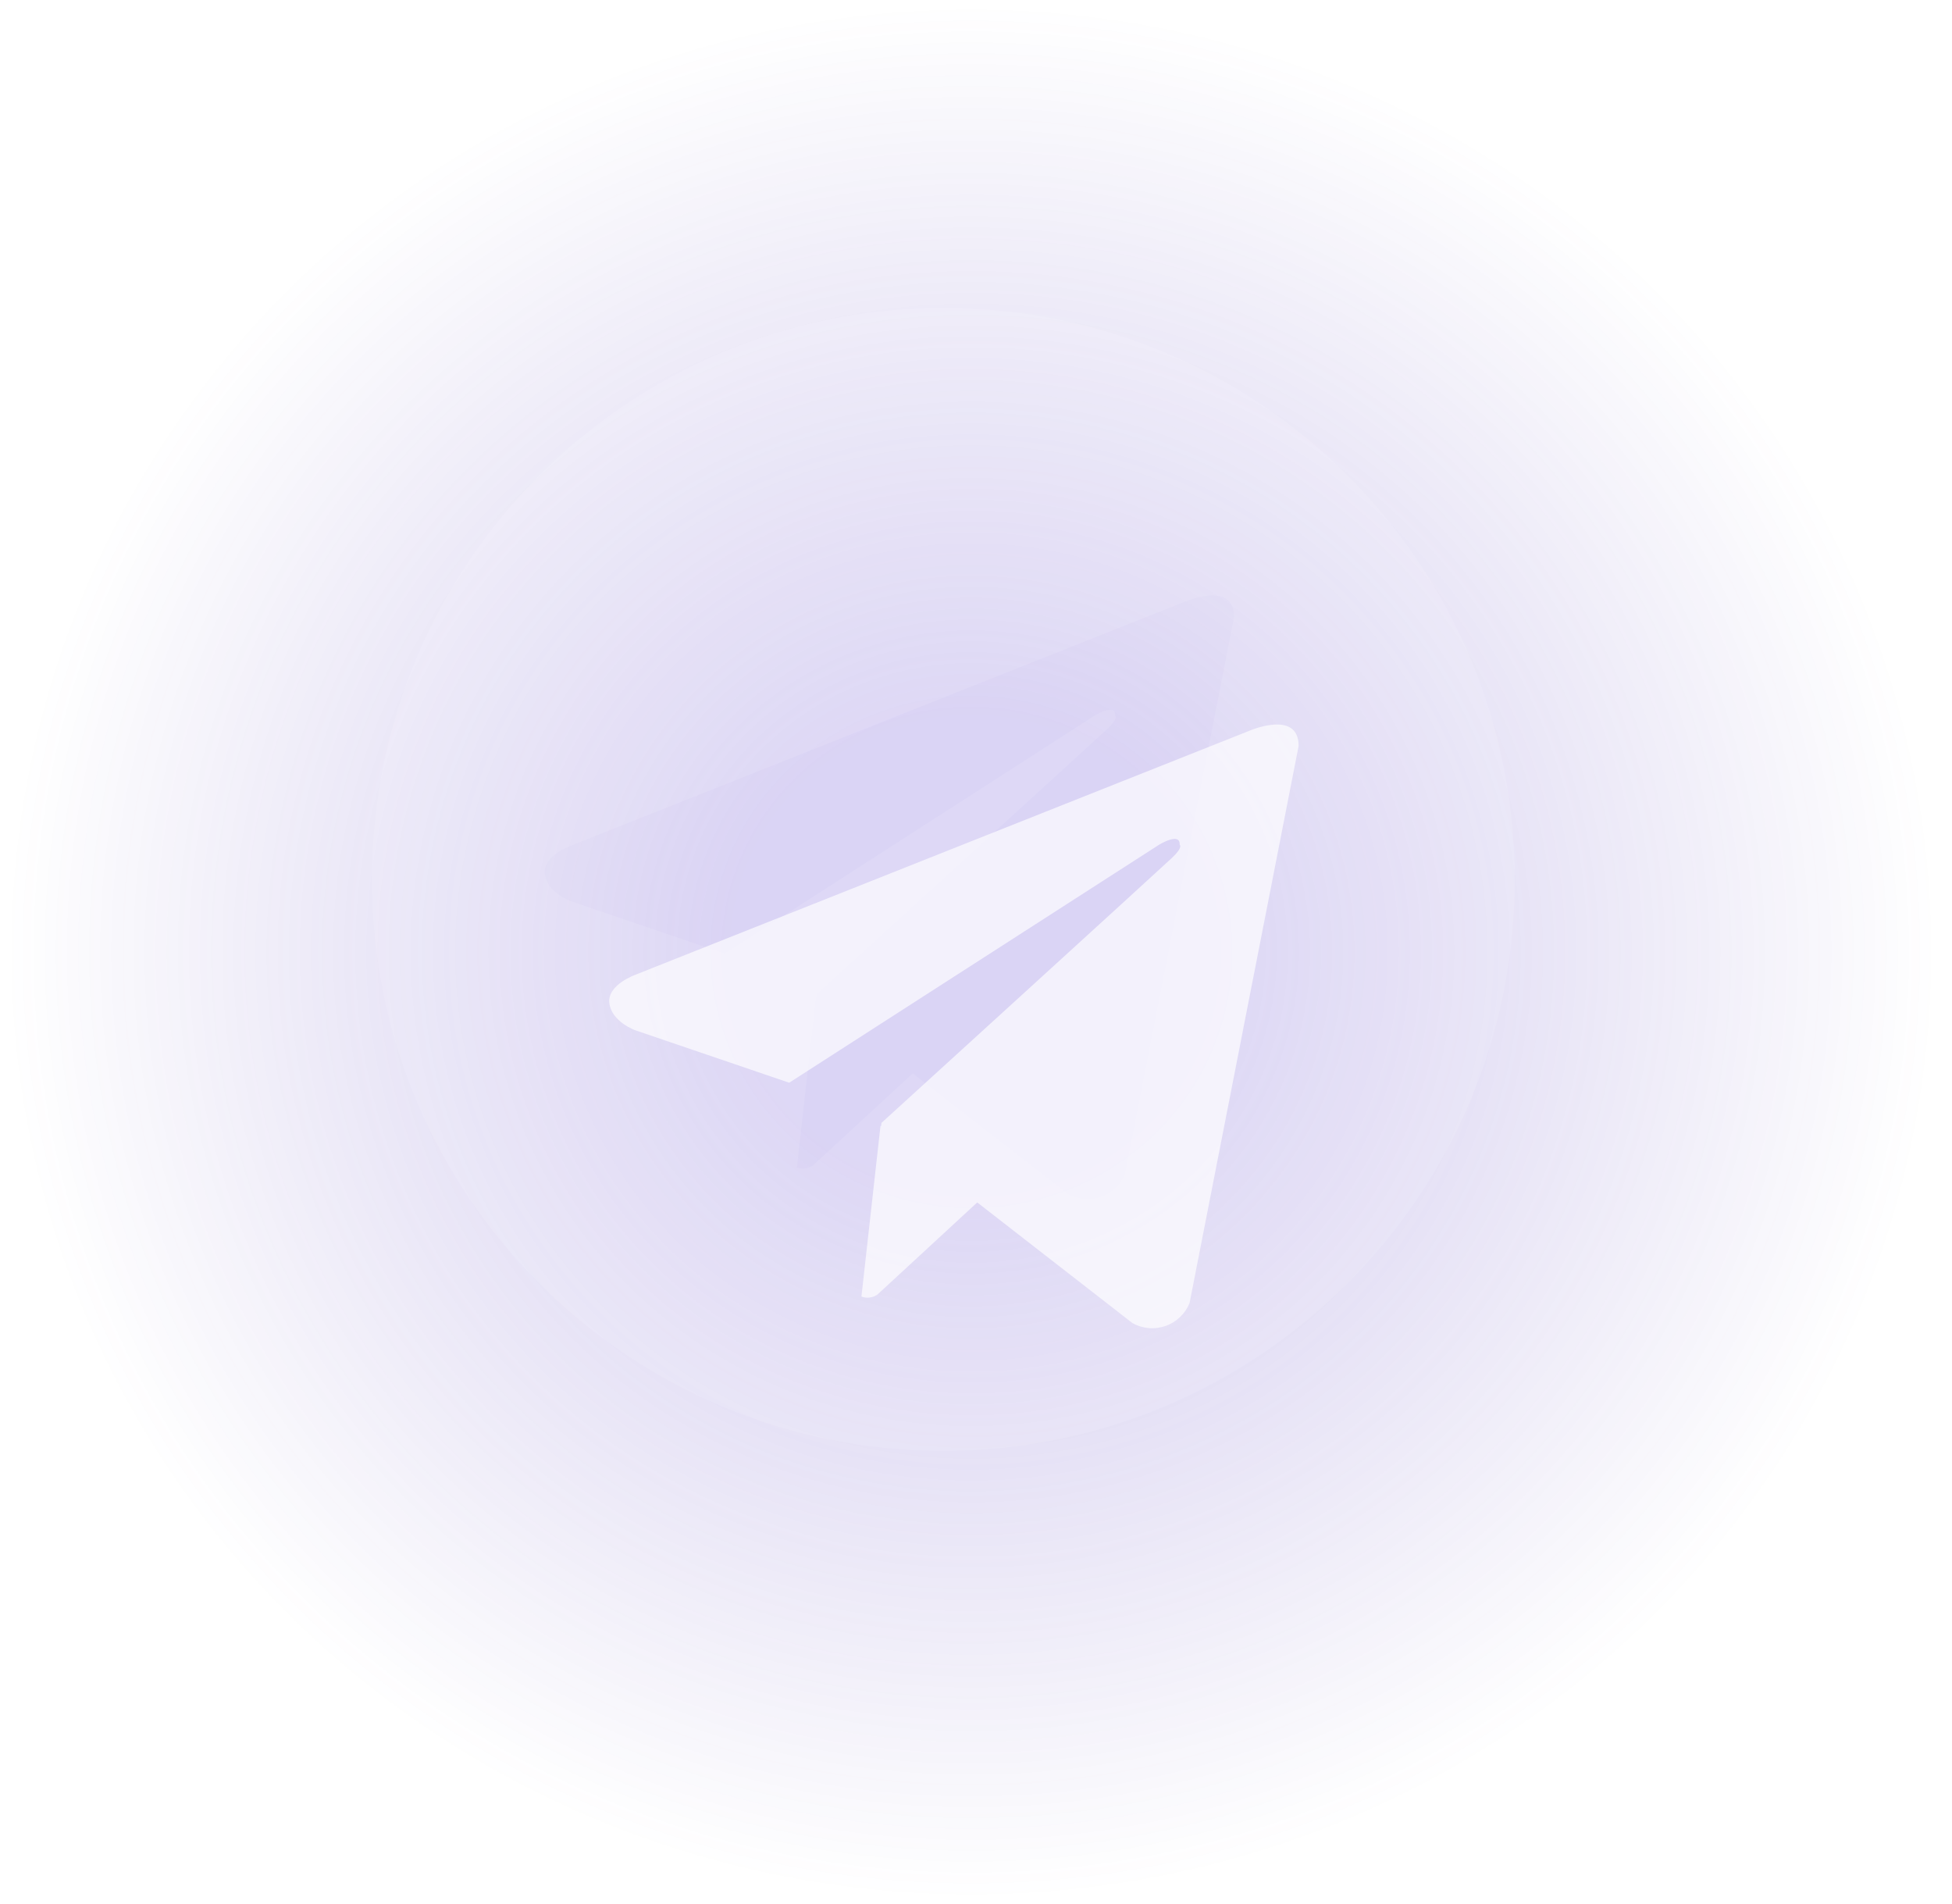 <svg width="121" height="118" viewBox="0 0 121 118" fill="none" xmlns="http://www.w3.org/2000/svg">
<ellipse cx="60.21" cy="59" rx="60.21" ry="59" fill="url(#paint0_radial_446_47385)" fill-opacity="0.4"/>
<path d="M73.741 80.746C73.609 81.077 73.408 81.376 73.15 81.622C72.893 81.869 72.586 82.058 72.25 82.176C71.914 82.294 71.556 82.339 71.201 82.307C70.847 82.275 70.502 82.168 70.192 81.993L60.577 74.52L54.407 80.215C54.264 80.321 54.096 80.389 53.92 80.413C53.744 80.437 53.564 80.416 53.398 80.353L54.581 69.767L54.616 69.799L54.641 69.59C54.641 69.59 71.942 53.837 72.647 53.167C73.362 52.498 73.125 52.353 73.125 52.353C73.167 51.538 71.846 52.353 71.846 52.353L48.921 67.1L39.376 63.849C39.376 63.849 37.91 63.325 37.772 62.167C37.627 61.019 39.422 60.396 39.422 60.396L77.379 45.315C77.379 45.315 80.499 43.927 80.499 46.229L73.741 80.746Z" fill="white" fill-opacity="0.68"/>
<g filter="url(#filter0_bii_446_47385)">
<path d="M62.479 27.084C42.918 27.084 27.062 42.94 27.062 62.5C27.062 82.061 42.918 97.917 62.479 97.917C82.039 97.917 97.895 82.061 97.895 62.5C97.895 42.94 82.039 27.084 62.479 27.084ZM73.741 80.747C73.609 81.078 73.408 81.376 73.15 81.623C72.893 81.87 72.586 82.058 72.25 82.176C71.914 82.294 71.556 82.339 71.201 82.308C70.847 82.276 70.502 82.169 70.192 81.993L60.577 74.521L54.407 80.216C54.264 80.321 54.096 80.389 53.92 80.413C53.744 80.438 53.564 80.417 53.398 80.354L54.581 69.768L54.616 69.799L54.641 69.591C54.641 69.591 71.942 53.837 72.647 53.168C73.362 52.498 73.125 52.353 73.125 52.353C73.167 51.539 71.846 52.353 71.846 52.353L48.921 67.101L39.376 63.849C39.376 63.849 37.91 63.322 37.772 62.167C37.627 61.02 39.422 60.396 39.422 60.396L77.379 45.316C77.379 45.316 80.499 43.928 80.499 46.23L73.741 80.747Z" fill="white" fill-opacity="0.1"/>
</g>
<defs>
<filter id="filter0_bii_446_47385" x="23.062" y="23.084" width="78.834" height="78.833" filterUnits="userSpaceOnUse" color-interpolation-filters="sRGB">
<feFlood flood-opacity="0" result="BackgroundImageFix"/>
<feGaussianBlur in="BackgroundImageFix" stdDeviation="2"/>
<feComposite in2="SourceAlpha" operator="in" result="effect1_backgroundBlur_446_47385"/>
<feBlend mode="normal" in="SourceGraphic" in2="effect1_backgroundBlur_446_47385" result="shape"/>
<feColorMatrix in="SourceAlpha" type="matrix" values="0 0 0 0 0 0 0 0 0 0 0 0 0 0 0 0 0 0 127 0" result="hardAlpha"/>
<feOffset dy="-4"/>
<feGaussianBlur stdDeviation="2"/>
<feComposite in2="hardAlpha" operator="arithmetic" k2="-1" k3="1"/>
<feColorMatrix type="matrix" values="0 0 0 0 1 0 0 0 0 1 0 0 0 0 1 0 0 0 0.05 0"/>
<feBlend mode="normal" in2="shape" result="effect2_innerShadow_446_47385"/>
<feColorMatrix in="SourceAlpha" type="matrix" values="0 0 0 0 0 0 0 0 0 0 0 0 0 0 0 0 0 0 127 0" result="hardAlpha"/>
<feOffset dx="-4" dy="-4"/>
<feGaussianBlur stdDeviation="2"/>
<feComposite in2="hardAlpha" operator="arithmetic" k2="-1" k3="1"/>
<feColorMatrix type="matrix" values="0 0 0 0 1 0 0 0 0 1 0 0 0 0 1 0 0 0 0.05 0"/>
<feBlend mode="normal" in2="effect2_innerShadow_446_47385" result="effect3_innerShadow_446_47385"/>
</filter>
<radialGradient id="paint0_radial_446_47385" cx="0" cy="0" r="1" gradientUnits="userSpaceOnUse" gradientTransform="translate(60.21 59) rotate(90) scale(59 60.21)">
<stop offset="0.25" stop-color="#6F55D5" stop-opacity="0.64"/>
<stop offset="1" stop-color="#5037AD" stop-opacity="0"/>
</radialGradient>
</defs>
</svg>
